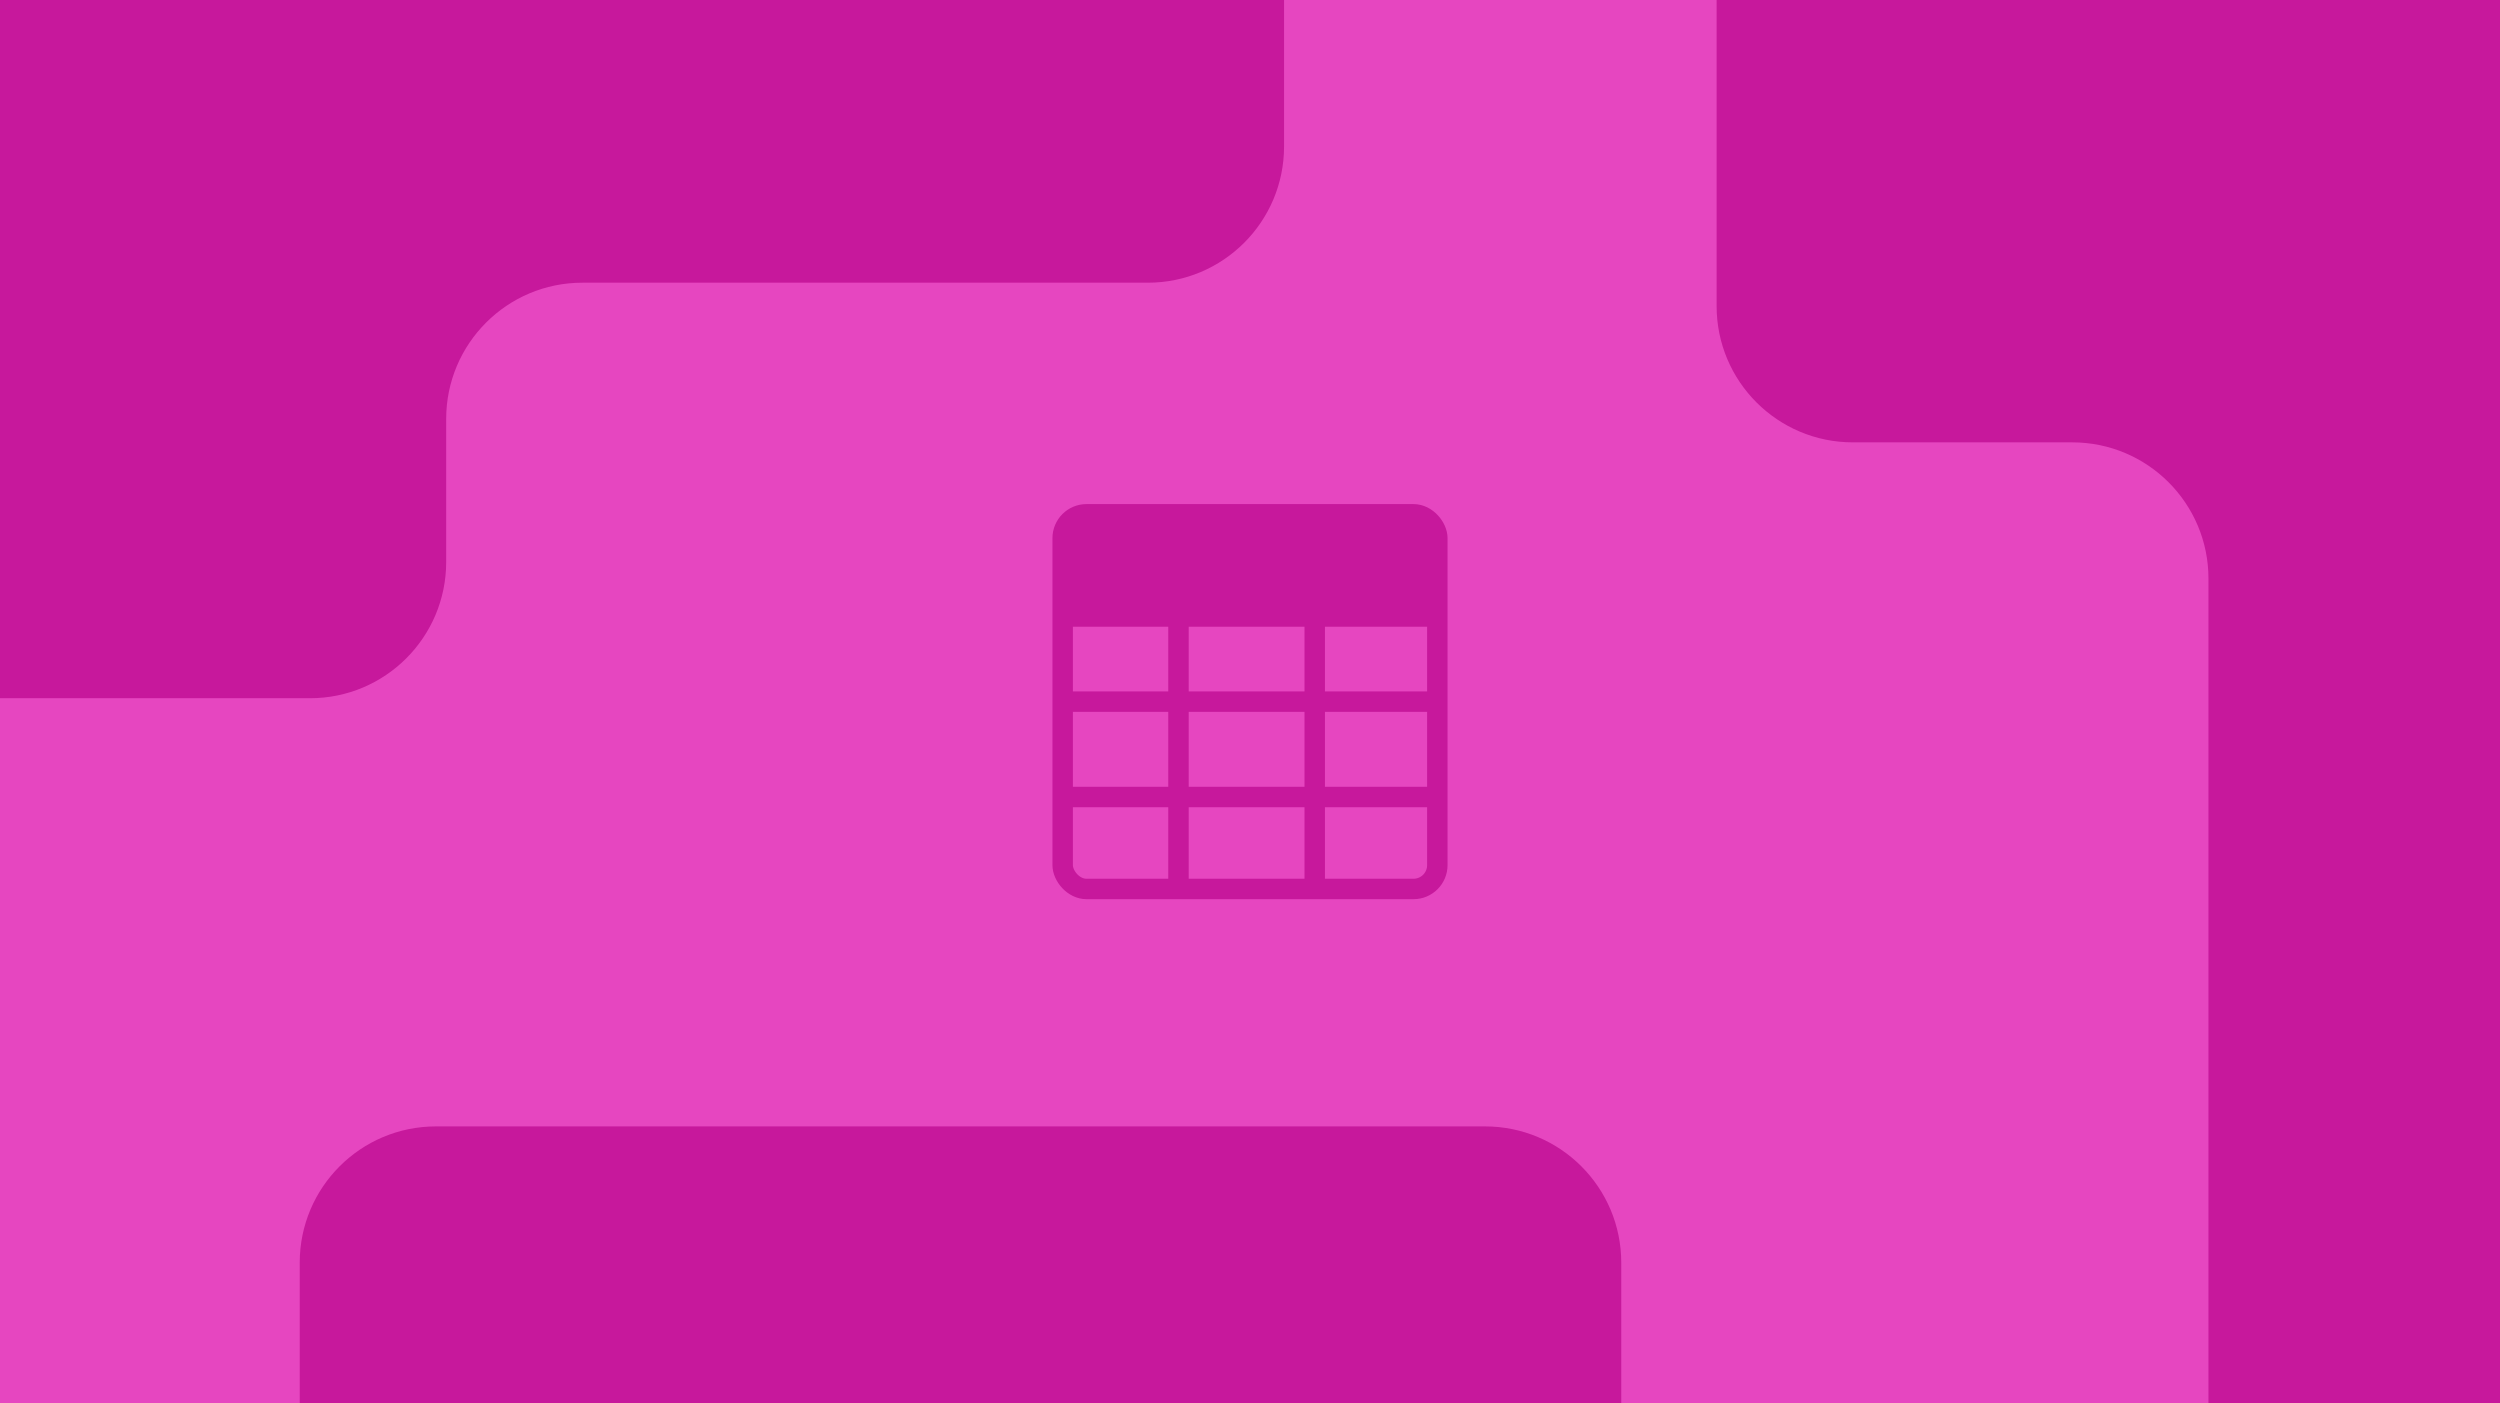 <svg width="367" height="206" viewBox="0 0 367 206" fill="none" xmlns="http://www.w3.org/2000/svg">
<g clip-path="url(#clip0_3661_3850)">
<rect width="367" height="206" fill="#E646C0"/>
<rect x="156" y="75.5" width="55" height="55" rx="3.5" stroke="#C7189C" stroke-width="3"/>
<g filter="url(#filter0_d_3661_3850)">
<path d="M237 184.356V344H-127V92H-92.926C-81.88 92 -72.926 100.954 -72.926 112V215.881C-72.926 226.927 -63.971 235.881 -52.926 235.881H23C34.046 235.881 43 226.927 43 215.881V184.356C43 173.311 51.954 164.356 63 164.356H217C228.046 164.356 237 173.311 237 184.356Z" fill="#C7189C"/>
</g>
<path d="M324.202 84.938V228H394V-56H272C260.954 -56 252 -47.046 252 -36V44.938C252 55.983 260.954 64.938 272 64.938H304.202C315.248 64.938 324.202 73.892 324.202 84.938Z" fill="#C7189C"/>
<g filter="url(#filter1_d_3661_3850)">
<path d="M187.5 20.5V-12H-39.5V101.5H44.5C55.546 101.5 64.5 92.546 64.5 81.5V60.5C64.5 49.454 73.454 40.5 84.5 40.5H167.5C178.546 40.5 187.5 31.546 187.5 20.5Z" fill="#C7189C"/>
</g>
<path d="M157 79C157 77.343 158.343 76 160 76H207C208.657 76 210 77.343 210 79V92H157V79Z" fill="#C7189C"/>
<path d="M156 103H211" stroke="#C7189C" stroke-width="3"/>
<path d="M156 117H211" stroke="#C7189C" stroke-width="3"/>
<path d="M193 90L193 130.5M173 90L173 130.5" stroke="#C7189C" stroke-width="3"/>
</g>
<defs>
<filter id="filter0_d_3661_3850" x="-127" y="92" width="366" height="254" filterUnits="userSpaceOnUse" color-interpolation-filters="sRGB">
<feFlood flood-opacity="0" result="BackgroundImageFix"/>
<feColorMatrix in="SourceAlpha" type="matrix" values="0 0 0 0 0 0 0 0 0 0 0 0 0 0 0 0 0 0 127 0" result="hardAlpha"/>
<feOffset dx="1" dy="1"/>
<feGaussianBlur stdDeviation="0.5"/>
<feComposite in2="hardAlpha" operator="out"/>
<feColorMatrix type="matrix" values="0 0 0 0 0 0 0 0 0 0 0 0 0 0 0 0 0 0 0.17 0"/>
<feBlend mode="normal" in2="BackgroundImageFix" result="effect1_dropShadow_3661_3850"/>
<feBlend mode="normal" in="SourceGraphic" in2="effect1_dropShadow_3661_3850" result="shape"/>
</filter>
<filter id="filter1_d_3661_3850" x="-39.5" y="-12" width="229" height="115.5" filterUnits="userSpaceOnUse" color-interpolation-filters="sRGB">
<feFlood flood-opacity="0" result="BackgroundImageFix"/>
<feColorMatrix in="SourceAlpha" type="matrix" values="0 0 0 0 0 0 0 0 0 0 0 0 0 0 0 0 0 0 127 0" result="hardAlpha"/>
<feOffset dx="1" dy="1"/>
<feGaussianBlur stdDeviation="0.5"/>
<feComposite in2="hardAlpha" operator="out"/>
<feColorMatrix type="matrix" values="0 0 0 0 0 0 0 0 0 0 0 0 0 0 0 0 0 0 0.17 0"/>
<feBlend mode="normal" in2="BackgroundImageFix" result="effect1_dropShadow_3661_3850"/>
<feBlend mode="normal" in="SourceGraphic" in2="effect1_dropShadow_3661_3850" result="shape"/>
</filter>
<clipPath id="clip0_3661_3850">
<rect width="367" height="206" fill="white"/>
</clipPath>
</defs>
</svg>
